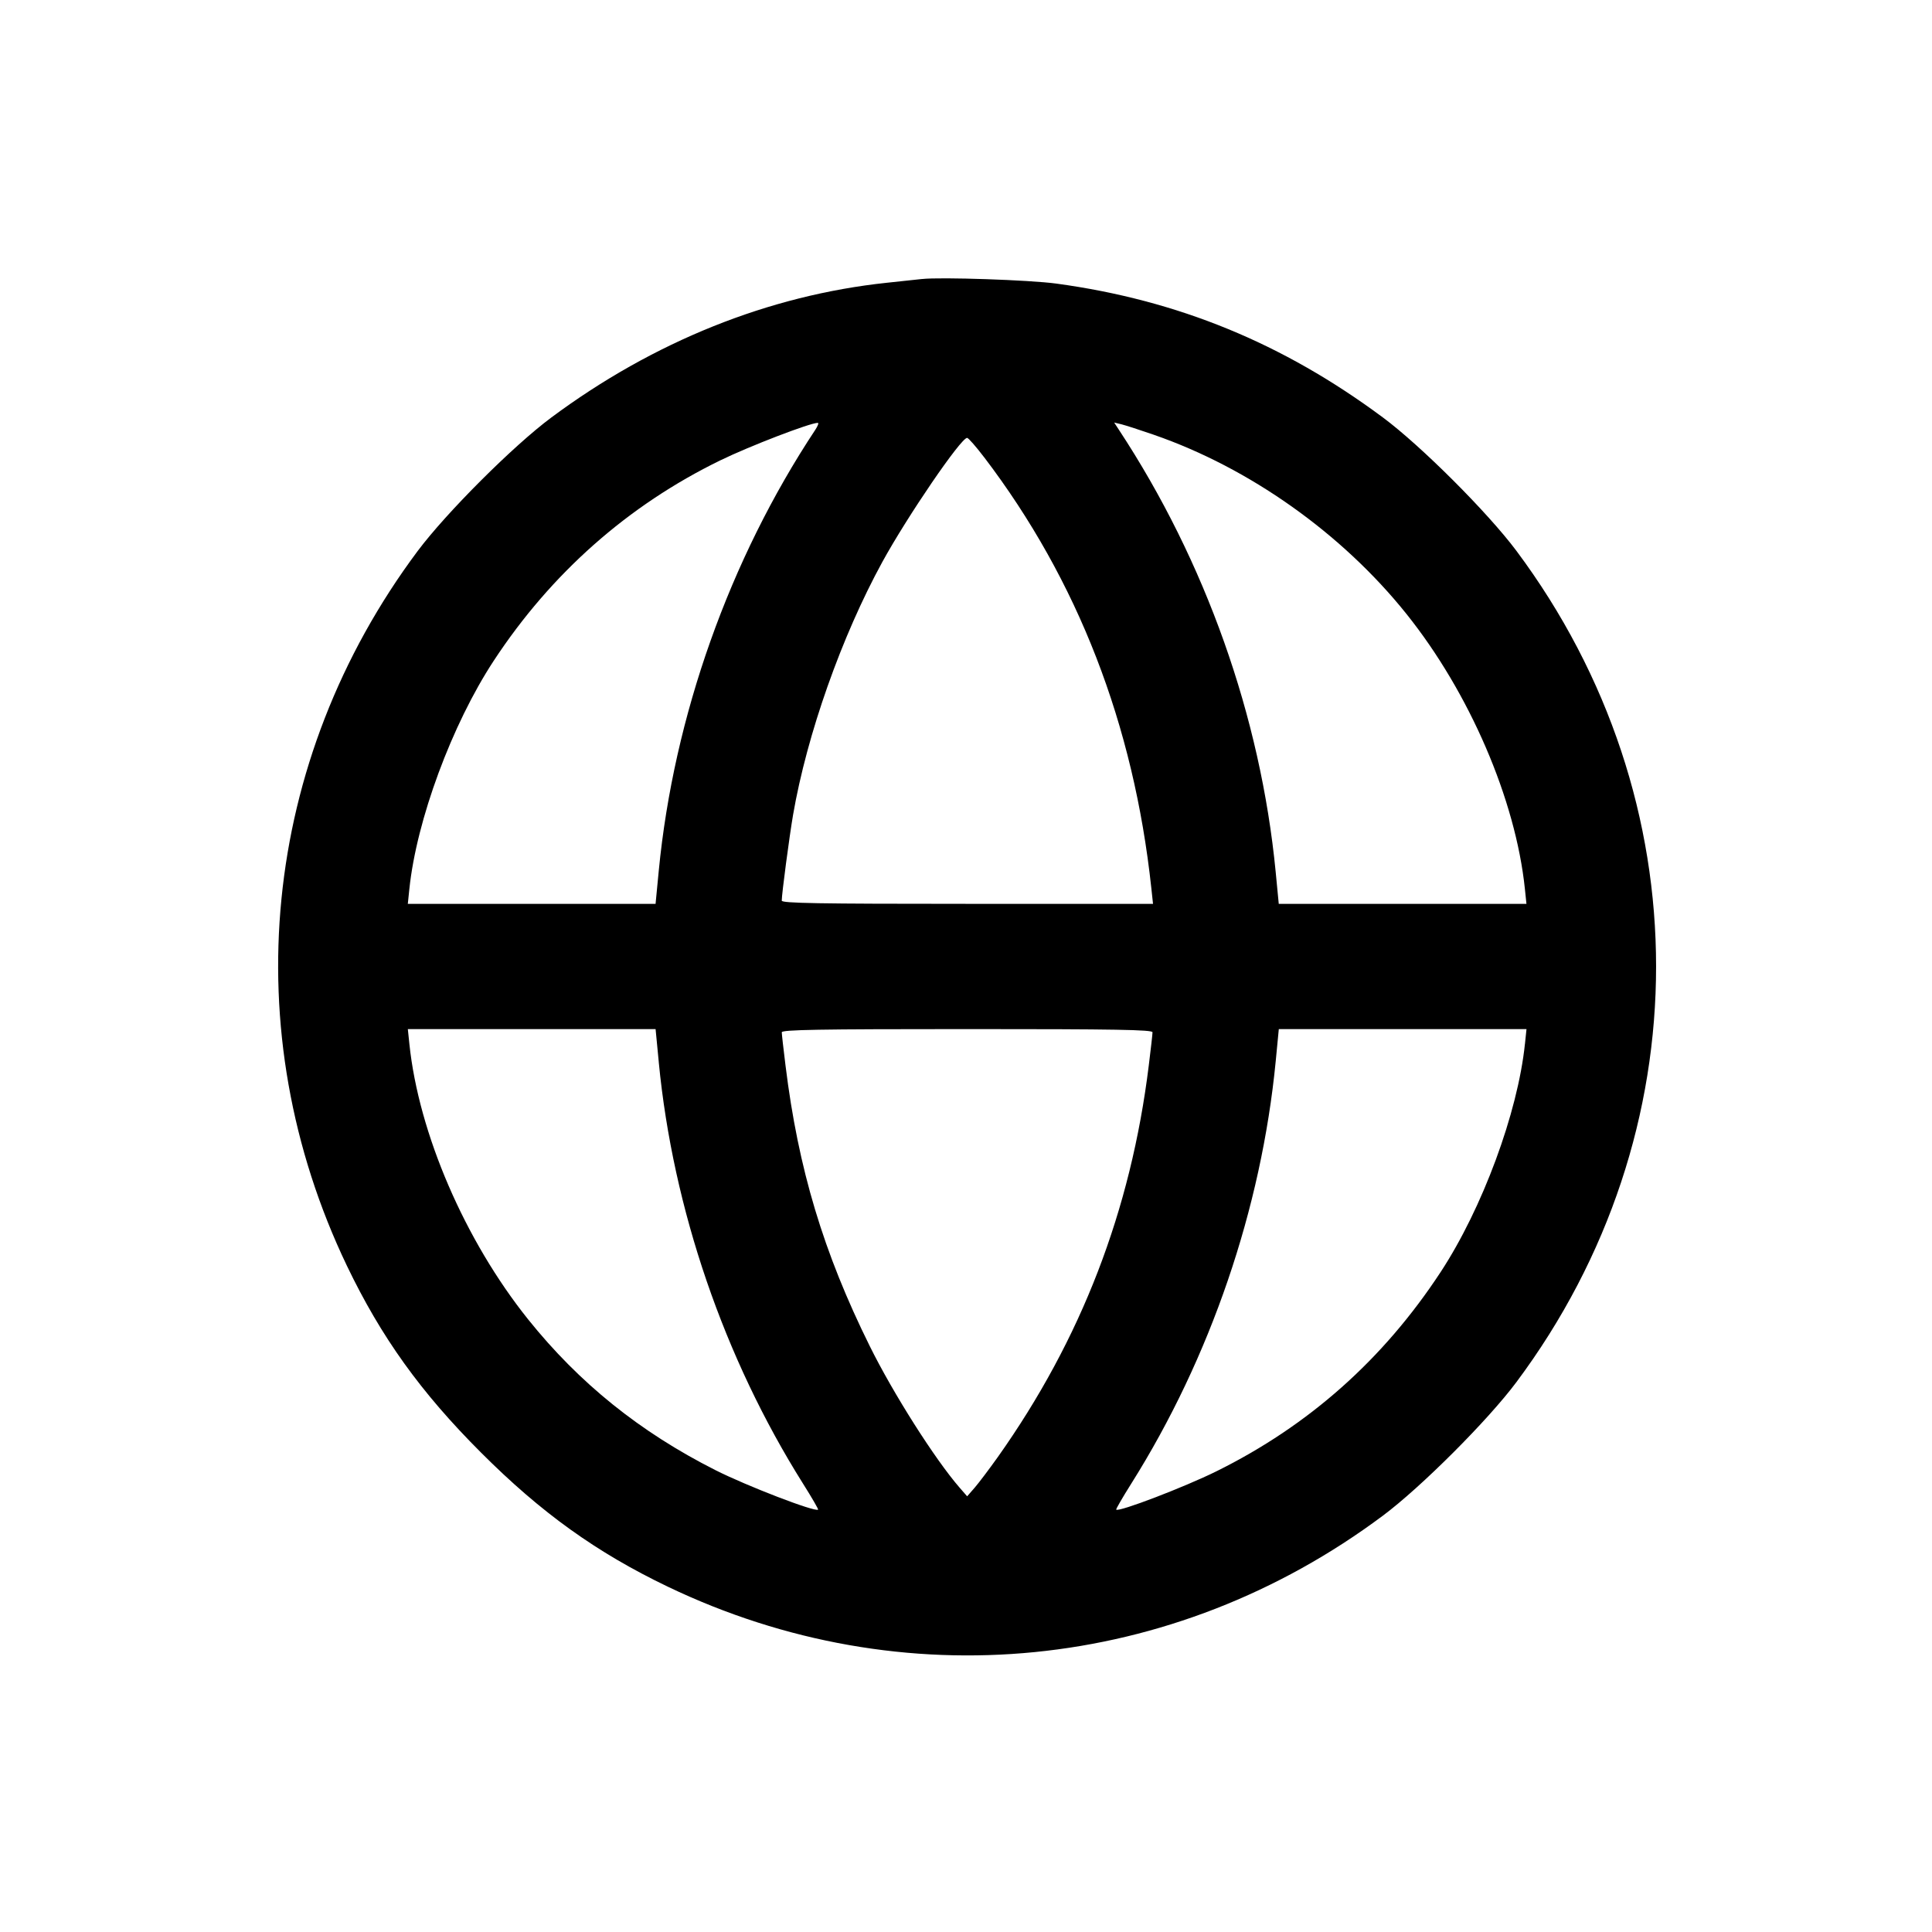 <svg xmlns="http://www.w3.org/2000/svg" viewBox="0 0 24 24"><g transform="translate(-0,2.675) scale(0.265) translate(-1404.51,-625.541)"><path d="M1447.733,628.525c-0.226,0.026 -0.966,0.106 -1.644,0.176c-5.543,0.587 -10.948,2.76 -15.736,6.318c-1.788,1.33 -4.92,4.462 -6.265,6.259c-7.334,9.826 -8.587,22.503 -3.315,33.506c1.603,3.341 3.461,5.933 6.286,8.755c2.821,2.824 5.414,4.683 8.755,6.286c11,5.273 23.686,4.013 33.518,-3.326c1.788,-1.333 4.929,-4.474 6.262,-6.262c8.731,-11.699 8.731,-27.271 0,-38.97c-1.333,-1.785 -4.471,-4.923 -6.253,-6.247c-4.683,-3.482 -9.615,-5.505 -15.316,-6.28c-1.242,-0.17 -5.428,-0.311 -6.291,-0.214M1442.73,635.592c-4.025,6.08 -6.638,13.44 -7.339,20.668l-0.15,1.556h-5.807h-5.807l0.073,-0.702c0.335,-3.218 1.993,-7.704 3.952,-10.689c2.692,-4.101 6.297,-7.29 10.628,-9.4c1.368,-0.666 4.192,-1.753 4.565,-1.756c0.056,0 0.003,0.144 -0.115,0.323M1458.595,635.827c4.483,1.55 8.822,4.624 11.84,8.393c2.956,3.687 5.123,8.713 5.557,12.894l0.073,0.702h-5.804h-5.807l-0.144,-1.497c-0.705,-7.269 -3.291,-14.562 -7.354,-20.733l-0.217,-0.332l0.341,0.082c0.188,0.047 0.869,0.267 1.515,0.49M1450.648,636.887c4.386,5.763 7.008,12.521 7.833,20.195l0.079,0.734h-8.702c-6.99,0 -8.702,-0.029 -8.702,-0.15c0,-0.314 0.358,-3.018 0.531,-4.025c0.652,-3.77 2.275,-8.364 4.186,-11.855c1.177,-2.146 3.681,-5.813 3.972,-5.813c0.059,0 0.42,0.411 0.801,0.913M1435.391,665.243c0.666,6.879 3.059,13.863 6.764,19.755c0.408,0.646 0.725,1.195 0.705,1.215c-0.126,0.129 -3.341,-1.107 -4.815,-1.852c-3.538,-1.788 -6.385,-4.081 -8.778,-7.066c-2.965,-3.702 -5.129,-8.719 -5.566,-12.906l-0.073,-0.702h5.807h5.807l0.15,1.556M1458.536,663.837c0,0.082 -0.079,0.787 -0.176,1.562c-0.84,6.802 -3.165,12.826 -7.069,18.34c-0.402,0.564 -0.89,1.212 -1.086,1.439l-0.358,0.411l-0.358,-0.411c-1.148,-1.321 -3.115,-4.418 -4.21,-6.635c-2.17,-4.38 -3.35,-8.308 -3.946,-13.144c-0.097,-0.775 -0.176,-1.48 -0.176,-1.562c0,-0.12 1.709,-0.15 8.69,-0.15c6.981,0 8.69,0.029 8.69,0.15M1475.993,664.389c-0.335,3.218 -1.993,7.704 -3.952,10.689c-2.686,4.092 -6.174,7.193 -10.51,9.339c-1.497,0.74 -4.577,1.92 -4.697,1.797c-0.021,-0.021 0.297,-0.57 0.705,-1.218c3.711,-5.898 6.101,-12.894 6.773,-19.811l0.144,-1.497h5.807h5.804l-0.073,0.702"/></g></svg>